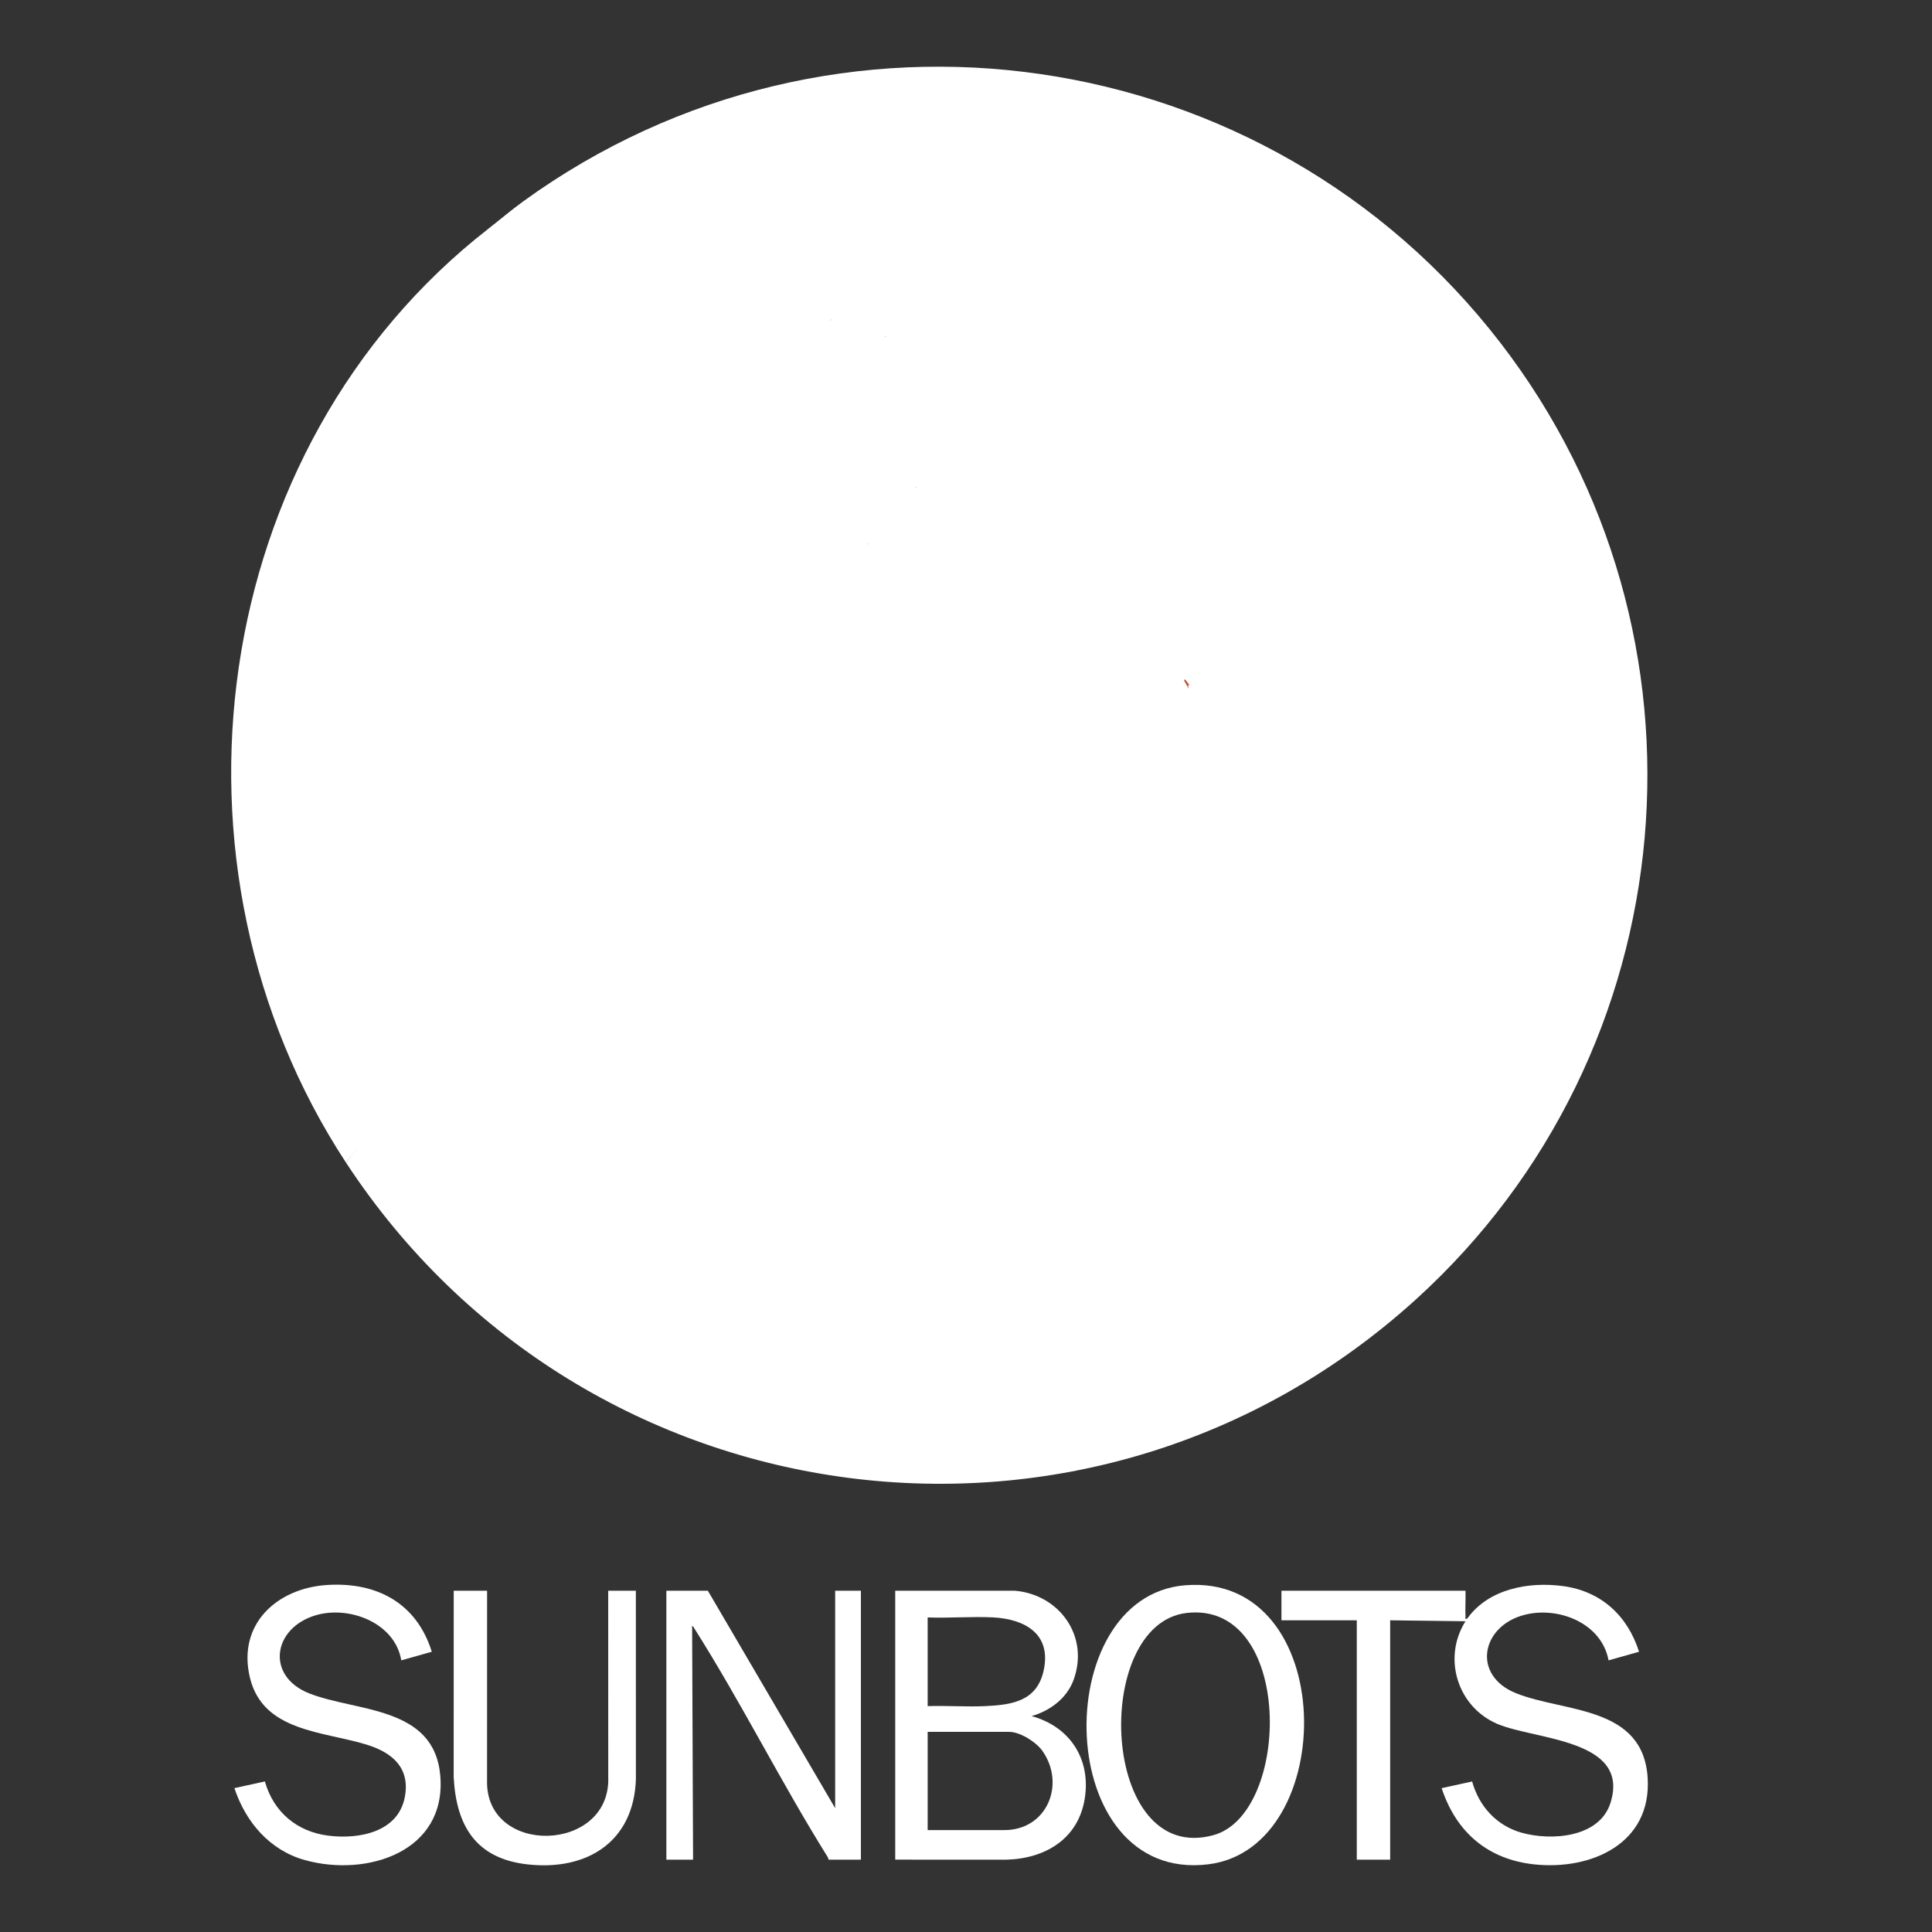 <?xml version="1.0" encoding="UTF-8"?>
<svg id="Layer_1" xmlns="http://www.w3.org/2000/svg" version="1.1" viewBox="0 0 1944.24 1944.24">
  <rect x="0" y="0" width="1944.24" height="1944.24" fill="#333333" stroke="none"/>
  <!-- Generator: Adobe Illustrator 29.8.1, SVG Export Plug-In . SVG Version: 2.1.1 Build 2)  -->
  <defs>
    <style>
      .st0 {
        fill: #fff;
      }

      .st1 {
        fill: #fff;
      }

      .st2 {
        fill: #fff;
      }

      .st3 {
        fill: #fff;
      }

      .st4 {
        fill: #fff;
      }

      .st5 {
        fill: #fff;
      }

      .st6 {
        fill: #fff;
      }

      .st7 {
        fill: #fff;
      }

      .st8 {
        fill: #fff;
      }

      .st9 {
        fill: #ffffff;
      }

      .st10 {
        fill: #ffffff;
      }

      .st11 {
        fill: #ffffff;
      }

      .st12 {
        fill: #ffffff;
      }

      .st13 {
        fill: #ffffff;
      }

      .st14 {
        fill: #bb4e2b;
      }
    </style>
  </defs>
  <path class="st12" d="M348.15,1169.93c14.14-17.58,28.31-35.13,42.59-52.6,14.28-17.47,28.56-34.92,43.07-52.19,145.13-172.75,290.47-345.31,435.99-517.73,1.12-1.33,2.19-.96,3.28.67l5.09,1.99c125.93,109.15,322.18,12.02,307.9-155.95-14.75-173.52-240.2-230-337.33-88.64-3.31,6.28-7.35,11.65-12.13,16.12-.15.56-.3.98-.96.96l-1.38,1.62c-114.14-30.52-228.3-61.05-342.48-91.58l-.66-2.16c11.78-9.18,23.07-18.86,35.2-27.65C839.01-23.95,1274.94,40.3,1509.71,344.73c226.54,293.77,189.34,714.16-84.82,962.92-326.19,295.98-836.46,228.97-1076.73-137.72Z"/>
  <path class="st6" d="M491.14,230.44l344.51,92.13-.54,5.25c-35.36,70.71-21.74,159.57,35.68,214.55l2.28,4.76c.83.32.83.64,0,.96-.07.08-1.18-.21-1.93.68-174.67,206.76-348.69,414.1-522.99,621.17C152.89,871.93,208.21,451.1,491.14,230.44Z"/>
  <path class="st12" d="M712.34,1600.81l128.11,218.8v-218.8h25.91v270.62h-32.63c-.07-.89-.27-1.79-.75-2.56-46.89-74.95-87.17-155.87-134.37-230.34-.53-.84-.9-2.13-2.1-2.21l.95,235.11h-26.87v-270.62h41.74Z"/>
  <path class="st12" d="M1476.7,1628.64c21.33-29.77,61.73-37.18,96.31-32.49,38.3,5.19,64.85,29.73,76.43,66.07l-30.7,8.65c-6.89-37.45-50.4-54.66-84.66-45.79-43.63,11.3-53.14,60.95-8.42,78.88,48.63,19.49,128.01,12.25,132.45,85.39,4,65.78-56.51,92.82-113.75,86.88-46.99-4.88-78.95-32.34-93.58-76.75l30.69-6.72c6.86,24.92,24.61,44.47,49.71,51.54,29.84,8.41,78.38,5.12,89.48-29.93,20.35-64.23-75.08-63.27-113.52-79.43-40.39-16.97-55.78-66.34-32.37-103.42-1.64-.82-1-1.78,1.92-2.88Z"/>
  <path class="st12" d="M434.52,1662.22l-30.7,8.65c-6.27-37.74-52.28-55.39-86.14-45.36-43.29,12.83-50.5,61.4-6.24,78.71,47.47,18.56,125.43,12.56,131.6,82.4,6.79,76.92-73.72,102.59-136.14,85.28-35.54-9.86-59.63-38.26-71.02-72.44l30.69-6.72c8.64,30.72,32.25,50.62,63.96,54.57,30.63,3.81,70.24-3.43,76.88-38.99,5.45-29.2-12.48-44.56-38.14-52.53-43.8-13.6-104.59-12.92-117.75-67.46-12.96-53.72,27.06-90.16,77.89-93.32,49.93-3.11,89.92,18.36,105.12,67.21Z"/>
  <path class="st12" d="M490.18,1600.81l-.04,190.53c-2.23,76.98,124.6,73.54,121.96-2.88l-.04-187.65h27.83l.04,189.57c-2.09,63.09-49.21,92.47-108.94,85.83-51.73-5.75-71.82-38.36-74.43-87.75l.04-187.65h33.59Z"/>
  <path class="st12" d="M1474.78,1631.52l-75.81-.96v240.87h-33.59v-240.87h-75.81v-29.75h185.21c.26,8.77-.35,17.63,0,26.4.1,2.37-.68,3.13,1.92,1.43-.42.59-1.5,2.22-1.92,2.88Z"/>
  <path class="st10" d="M1181.13,676.67c2.77,2.86,6.22,4.98,10.34,6.35l.22,2.29c2.27,1.2,3.87,3.76,4.8,7.68.66-.11,1.23-.14,1.43.11,2.2,2.8,14.49,29.46,13.84,31.03-1.17,2.86-2.24,3.78-5.54,1.93-88.77-38.95-190.75-31.44-276.19,12.74-22.71-16.38-46.43-31.12-70.61-45.17l-2.63-2.56c-2.68.1-6.01-1.76-7.68-3.84-.67,0-1.01.32-.96.96,2.3.18,5.9,1.71,6.72,3.84,25.27,12.09,48.22,30.22,68.53,49.45l-5.76,4.83c-74.61,45.64-132.76,117.75-158.28,201.71-11.79,38.78-15.26,77.93-15.85,118.35-4.62,2.02-34.27-10.13-41.4-13.1-24.18-10.1-48.31-22.41-67.96-39.76-3.21-1.09-7.37-4.98-9.6-7.68-.83.02-1.15.34-.96.96,3.68,1.09,7.44,4.51,9.6,7.68,34.46,24.57,70.17,46.26,110.71,58.89,3.94,31.31,8.24,63.02,19.48,95.33,39.34,113.02,136.41,198.62,256.64,212.99,3.21.18,3.82,1.42,3.78,4.01-.02,1.47-13.45,12.8-14.71,13.72-13.99,10.2-30.89,22.51-46.89,29.01-1.77.72-3.73.72-5.62.62l-4.02.68c-2.5-1.39-4.81-.39-6.92,3.02-6.92,1.05-12.48,3.5-16.68,7.34-3.55-1.04-6.5-.24-8.85,2.39-232.82-57.68-366.56-303.07-285.03-531.18,79.15-221.45,329.28-329.4,546.06-234.61Z"/>
  <path class="st10" d="M873.08,548.08c.16-.19-.16-.77,0-.96l1.85-4.18c13.64-18.2,28.61-36.39,43.84-52.77l3.25.34,3.5-.96c76.6,21.38,141.11-64,96.32-131.6-27.82-41.99-87.5-50.72-126.78-19.67l-3.75.6c-1.28.14-2.55.25-3.83.22s-2.49-.07-3.65-.37c-15.98-4.08-32.2-8.51-47.85-12.94-.7-1.17-.49-2.57.63-4.19,62.48-114.74,218.76-132.64,305.66-34.56,71.81,81.04,58.25,207.05-26.92,272.51-72.56,55.78-175.35,50.33-242.27-11.48Z"/>
  <path class="st10" d="M1336.59,1293.72c1.47.3,1.34,1.17,0,1.92,1.5.36,2.04,2.63.96,3.84-99.37,126.11-260.46,181.88-417.45,142.99-.2-5.23,5.52-6.05,8.63-2.88-.26-7.22,13.38-6.34,16.12-7.89.68-.39,1.31-3.71,3.78-4.42,3.46-1,4.73,1.81,7.94,1.76-4.12,5.31-12.63,7.62-19.19,8.64l-.96.96h-.96c-2.84.93-2.52,1.25.96.96.48-1.16,1.74-1.52,1.92,0l1.92-.96,2.38-1.94c33.84-12.07,65.32-28.69,91.76-53.34,110.98,7.69,220.81-45.11,286.46-134.43,1.26-2.57,2.83-3.16,5.16-2.33,3.58,1.29,13.76,42.88,10.57,47.13Z"/>
  <path class="st0" d="M836.61,321.6c-.39,3.69-.03,2.32,2.24,3,17.35,5.19,35.1,9.16,52.46,14.28l-1.13,3.57c-46.04,42.55-29.76,124.06,29.39,145.21l2.45,2.84c-2.18-.09-2.56,1.34-3.66,2.57-15.61,17.48-30.15,36.14-45.28,54.05-62.28-56.66-76.81-150.25-37.43-224.56.19-.35.78-.62.96-.96Z"/>
  <path class="st10" d="M1339.47,1297.56c-1.3,1.94-2.62-1.04-.96-1.92-1.19-1.97-1.19-4.53,0-7.68-1.07-.93-1.56-2.08-1.67-3.45-1.19-15.87-2.78-29.09-7.41-44.24-.21-2.03-.04-3.38,2.36-3.17,36.39-55.31,62.46-121.46,64.19-189.28l1.07-2.65c.22-25.84-1.19-52.4-7.18-77.06-.3-2.01-.02-3.9.39-5.87.6-2.88,4.02-11.92,6.79-12.08,3.91-12.23,5.17-19.32,3.95-32.27-.1-1.07-.88-3.45.83-3.23,45.61,129.02,20.82,275.19-62.36,382.89Z"/>
  <path class="st10" d="M1395.13,936.73c1.48,2.67-1.4,11.66-4.8,11.52-.96.89-1.61,1.43-1.92,0-1.42-1.83-2.86-3.73-3.58-5.95-16.81-51.27-32.77-91.53-68.17-133.5-28.52-33.8-62.15-57.37-98.6-77.57-5.92-13.19-12.81-26.25-20.68-39.17l.07-1.96c-3.57-3.83-5.49-5.43-5.76-4.8-3.62-4.16-9.63-2.06-10.56-8.64,94.62,41.37,169.66,116.21,210.33,211.43,1.85,4.32,9.16,20.91,9.39,24.21.41,5.93-5.28,17.89-5.72,24.42Z"/>
  <path class="st13" d="M1338.51,1295.64c.05.81.04,1.66.96,1.92-.71.92-1.54,1.43-1.92,1.92-.12-1.2-.97-2.75-.96-3.84.31-2.55,1.19-2.44,1.92,0Z"/>
  <path class="st12" d="M1038.13,1727c18.6-5.43,35.45-17.82,42.25-36.45,15.98-43.72-13.96-85.77-59.04-89.75h-120.44v270.62l111.84.04c38.91-.99,72.31-20.78,78.85-61.26,6.44-39.87-14.81-72.65-53.47-83.21ZM933.54,1627.68c21.67.86,44.2-1.14,65.78-.04,32.37,1.66,59.16,16.82,50.87,53.83-6.82,30.42-31.68,34.22-58.6,35.45-19.27.88-38.77-.63-58.05,0v-89.25ZM1010.79,1841.68h-77.25v-98.84h82.05c11.1,0,27.23,10.28,33.52,19.26,23.44,33.47,4.54,79.58-38.32,79.58Z"/>
  <path class="st12" d="M1192.45,1595.34c-138.23,11.42-133.05,300.12,23.58,280.77,132.38-16.35,131.79-293.6-23.58-280.77ZM1221.22,1846.75c-114.05,31.48-123.39-212.66-26.87-223.6,107.69-12.2,105.26,201.97,26.87,223.6Z"/>
  <path class="st12" d="M1197.44,690.11c5.13,7.12,10.43,15.6,14.56,23.35,2.17,4.08,5.15,13.88,7.48,16.51,2.53,2.84,22.17,12.49,27.4,15.78,74.54,46.84,119.59,118.21,141.53,202.51.45.54,1.08.54,1.92,0,1.8-3.4,2.62-8.24,4.8-11.52,1.12-1.69,3.03-2.89,4.79-3.84-.38,2.42-.65,6.61-1.2,8.85-.65,2.63-3.83,4.08-1.67,8.42-.98,3.07-5.19,12.54-5.31,13.88-.67,7.52,4.58,29.52,5.3,39.39.48,6.6.94,15.47,1.02,22.02s-.77,13.1-1.01,19.72l-1.12.33c0-8.73-.26-17.48-.8-26.24l-1.41-3.13c-1.43-14.64-3.33-29.24-5.7-43.79l-3.47,4.1c10.32,78.55-17.14,161.82-69.53,222.17l16.47,34.47-.66,3.07c1.35-1.27,1.84-.74.96.96-.37.72-.56,2.14-.46,2.98.92,7.66,4.95,16.89,6.09,25.45,1,7.47,1.04,14.91,1.08,22.43-.13,2.64-.77,4.56-1.92,5.76-1.35-10.07-3.26-20.19-6.03-29.96-.42-1.5-5.01-17.06-6.43-16.11-64.65,90.23-177.26,145.9-289.14,137.4-27.17,25.49-59.14,42.79-94.73,53.56l-1.92.96c-.54.15-1.38-.15-1.92,0-1.13.19-1.43.17-.96-.96.29-.09.66.09.96,0l.96-.96c6.67-2.77,12.79-5.54,19.19-8.64,21.55-10.42,41.32-22.12,59.51-37.89l6.71-7.21c-147.73-16.7-257.03-136.1-277.2-280.84-.6-4.28-2.12-27.83-3.24-28.91-41.16-12.19-76.41-32.46-109.18-59.72-1.27-1.35-.74-1.84.96-.96,32.15,22.89,70.43,41.22,108.43,51.82-.97-29.37,1.35-58.59,7.19-87.34,20.15-99.07,85.63-185.81,172.25-236.54-21.19-17.69-43.64-34.92-67.16-49.42-1.08-1.22-.44-1.54,1.92-.96,26.13,13.51,49.96,28.18,73.4,46.02,86.34-45.57,190.1-51.75,279.74-11.48,1.25-1.24-12.04-28.94-13.43-32.62-1.99-3.2-3.06-6.92.96-2.88Z"/>
  <path class="st4" d="M634.13,1013.51l-.96.96c-3.11-2.58-6.53-4.87-9.6-7.68-1.27-1.35-.74-1.84.96-.96,3.7,1.52,6.74,5.64,9.6,7.68Z"/>
  <path class="st1" d="M856.77,691.06l-1.92.96c-2.16-1.33-4.46-2.38-6.72-3.84-1.27-1.35-.74-1.84.96-.96,2.71,1.27,5.04,2.48,7.68,3.84Z"/>
  <path class="st14" d="M1197.44,690.11l-1.91-.96c-.34.46.63,2.99.95,3.84-2.22-2.3-2.61-5.17-4.8-7.68l.48-1.91c1.98,2.05,3.63,4.42,5.28,6.71Z"/>
  <path class="st7" d="M624.53,1005.83l-.96.96c-1.9-1.74-4.12-3.2-5.74-5.29l6.7,4.33Z"/>
  <path class="st5" d="M849.09,687.23l-.96.96c-1.64-1.06-4.07-1.56-4.8-3.83,2.39-.39,4.13,2.11,5.76,2.87Z"/>
  <path class="st12" d="M922.02,490.5c-64.09-20.13-81.69-108.03-30.71-151.62,43.07-36.83,111.38-23.99,137.09,26.52,35.91,70.54-31.23,148.7-106.39,125.1Z"/>
  <path class="st11" d="M1030.2,310.31c18.62-3.87,21.88,21.66,7.05,25.27-18.64,4.54-22.03-22.16-7.05-25.27Z"/>
  <path class="st2" d="M935.46,1438.63l.96.96c-2.78.8-6.14,3.24-9.59,2.87-.52-3.02.93-1.45,2.37-1.9,2.09-.65,4.18-1.29,6.27-1.94Z"/>
  <path class="st9" d="M1338.51,1295.64h-1.92c0-.64-.05-1.29,0-1.92.06-.74,1.33-4.82,1.92-5.76.01,2.54-.14,5.15,0,7.68Z"/>
  <path class="st2" d="M940.26,1438.63l-1.92.96c.1-.03.84-.63,1.92-.96Z"/>
  <path class="st2" d="M936.42,1438.63c.25-.35.56-.8.96-.96-.17.42-.52.83-.96.96Z"/>
  <path class="st8" d="M1397.05,1045.17c.51,63.77-26.98,133.5-60.64,186.47-1.06,1.67-4.14,4.53-4.62,5.46l-.96-.96.76-3.48c19.25-31.42,36.02-63.11,46.66-98.6,11.31-37.71,13.55-69.39,15.12-108.18.09-2.3.9-4.5,1.76-6.61,1.89,7.34.81,15.91.92,23.59.02,1.24,1,2.2,1,2.32Z"/>
  <path class="st3" d="M1390.33,948.25c-.32.6-1.36,2.4-1.91,1.92-.11-.61.13-1.39,0-1.92h1.92Z"/>
  <path class="st10" d="M952.72,1079.72c7.26,84.01,61.68,164.61,144.92,188.1-13.91,41.05-36.57,80.12-67.87,110.17-151.21-14.08-266.57-149.91-270.88-299.23,63.14,16.3,130.4,14.92,193.84.96Z"/>
  <path class="st10" d="M951.72,1074.88c-8.49,1.06-17,2.77-25.5,3.76-55.86,6.53-113.89,5.33-168.35-9.1-2.49-112.53,48.6-225.41,137.81-293.98,7.71-5.93,16.61-12.27,24.89-17.33,3.74-2.29,10.77-8.01,14.47-5.79,4.55,2.73,16.01,14.35,20.59,18.75,10.11,9.71,20.77,20.82,30.23,31.19,16.07,17.62,31.14,36.28,45.44,55.37-14.4,15.82-28.28,32.05-39.62,50.28-31.26,50.28-44.6,107.56-39.96,166.85Z"/>
  <path class="st10" d="M1306.65,968.59c-1.17,13.79-1.09,27.71-1.74,41.55-1,21.37-2.72,42.88-3.87,64.27-.32,6.04-.65,42.68-2.5,44.76l-105.27,67.85-98.02-79.48c-.87-2.07-.62-4.96-.53-7.22,1.3-34.51,4.06-69.06,5.83-103.56.54-10.54-.25-23.36.92-33.63.28-2.45.8-5.16,2.92-6.67l100.39-65.62,3.66-1.15,98.2,78.91Z"/>
  <path class="st10" d="M1224.3,793.75c-64.5-13.68-127.24,9.96-177.02,49.93-1.73,1.39-10.75,10.44-12,9.57-20.08-31.53-45.32-61.49-72.45-87.35-6.64-6.33-14.37-11.88-21-18.13-.81-.76-.88-.66-.61-1.99,82.98-44.14,185.32-51.37,271.13-10.61,7.33,18.45,9.81,38.83,11.95,58.58Z"/>
  <path class="st10" d="M1306.83,1205.44c3.9,10.24,9.99,19.52,13.92,29.76.94,2.45,3.72,8.6,2.91,10.49-1.3,3.01-13.28,16.71-16.32,20.22-64.98,74.99-165.08,121.4-265.35,113.22-1.12-1.25,8.25-9.55,9.57-11.05,24.56-28.1,42.75-62.4,52.81-98.34,9.32,1.87,18.81,3.95,28.31,4.79,58.88,5.22,117.23-18.59,160.74-57.07,1.89-1.67,11.94-13.07,13.41-12.01Z"/>
  <path class="st10" d="M1395.13,1019.26c1.5,43.79-5.61,89.8-20.13,131.01-10.74,30.48-26.4,59.02-44.16,85.87l-18.03-37.74c27.15-31.46,47.38-67.53,59.55-107.39,10.19-33.39,13.44-65.13,12.26-100.1-.11-3.2-2.32-13.1-1.81-15.13.15-.61,6.16-7.68,6.56-7.38,3.05,16.72,5.18,33.84,5.77,50.86Z"/>
  <path class="st10" d="M1380.74,962.64c-13.21-77.74-68.79-149.27-147.7-167.07-.22-18.99-5.16-37.31-9.68-55.57,6.4,3.69,13.14,6.94,19.48,10.74,61.23,36.71,109.22,97.33,132.86,164.63,3.04,8.64,10.3,29.08,10.75,37.32.21,3.86-2.43,8.06-5.7,9.94Z"/>
  <path class="st10" d="M931.62,481.86l-4.21-1.49c-1.07-1.34,17.56-25.34,23.4-23.46l2.69-2.03c58.01-3.83,59.58-91.57,1.83-97.56l-2.6-2.12c-15.35-1.67-30.66-4.93-45.2-10.05-2.98-1.3-2.26-2.57.1-4.34,62.04-39.74,138.42,18.9,116.61,89.26-12.16,39.24-52.97,60.61-92.62,51.81Z"/>
  <path class="st0" d="M907.63,340.79c-1.66,2.12-.35,2.18,1.46,2.86,13.17,5.01,30.05,7.01,43.65,11.53l-2.87,1.83c-62.81-.63-64.48,96.25-1.83,97.97l2.78,1.92c-1.72,1.17-3.29,1.76-4.85,3.31-4.32,4.29-13.17,14.76-16.74,19.72-1.21,1.68,1.95.7,2.4,1.92-66.6-14.78-81.85-104.01-23.99-141.07Z"/>
  <path class="st12" d="M1400.88,929.05c-.33.65-1.63-.56-.94-1.91.33-.65,1.63.56.94,1.91Z"/>
  <path class="st12" d="M1201.08,954.29c53.39-5.03,76.1,61.01,66.13,104.51-8.82,38.46-44.42,73.38-85.77,55.63-64.38-27.64-51.68-153.43,19.64-160.14Z"/>
  <path class="st12" d="M952.73,355.19c63.73,3.44,62.41,100.42-1.92,101.72-68.86,1.39-67.46-105.46,1.92-101.72Z"/>
</svg>